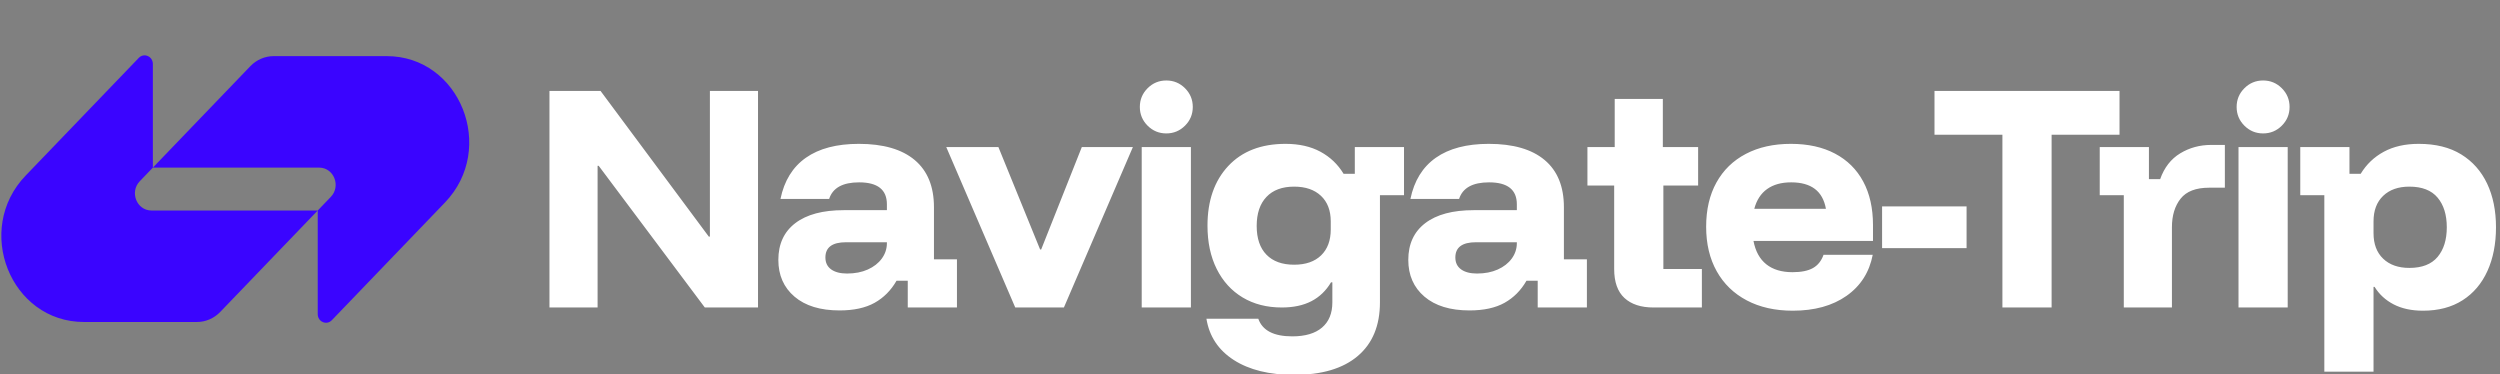 
            <svg data-logo="logo" xmlns="http://www.w3.org/2000/svg" viewBox="0 0 374 56">
                <rect x="0" y="0" width="374" height="56" fill="#808080" stroke="none"/>
                <g id="logogram" transform="translate(0, 7.5)"><path d="M37.455 2.399C38.38 1.436 39.637 0.896 40.945 0.896C46.832 0.896 52.379 0.896 57.843 0.896C68.83 0.896 74.332 14.716 66.563 22.799L49.639 40.405C48.862 41.213 47.533 40.641 47.533 39.497V23.991L49.489 21.956C51.043 20.339 49.943 17.575 47.745 17.575H22.867L37.455 2.399Z" fill="#3A04FF"/><path d="M32.945 39.167C32.02 40.13 30.763 40.67 29.455 40.67C23.568 40.67 18.021 40.67 12.558 40.67C1.57 40.67 -3.932 26.85 3.837 18.767L20.761 1.161C21.538 0.353 22.867 0.926 22.867 2.069L22.867 17.575L20.911 19.61C19.357 21.227 20.457 23.991 22.655 23.991L47.533 23.991L32.945 39.167Z" fill="#3A04FF"/></g>
                <g id="logotype" transform="translate(75, 0)"><path fill="#ffffff" d="M38.40 13.60L38.40 46L30.44 46L14.56 24.80L14.40 24.80L14.40 46L7.20 46L7.20 13.60L14.84 13.60L31.04 35.40L31.20 35.40L31.20 13.60L38.40 13.60ZM50.60 46.44L50.60 46.44Q46.28 46.44 43.86 44.38Q41.44 42.32 41.44 38.88L41.44 38.88Q41.44 35.32 43.98 33.38Q46.52 31.44 51.24 31.44L51.24 31.44L57.68 31.44L57.68 30.56Q57.68 27.28 53.52 27.28L53.52 27.28Q49.84 27.28 49.04 29.76L49.04 29.76L41.76 29.76Q42.60 25.68 45.56 23.60Q48.52 21.52 53.48 21.52L53.48 21.52Q58.96 21.52 61.84 23.94Q64.72 26.36 64.72 31L64.72 31L64.72 38.80L68.16 38.80L68.16 46L60.80 46L60.80 42L59.12 42Q57.88 44.16 55.84 45.30Q53.80 46.44 50.60 46.44ZM51.72 40.92L51.72 40.92Q53.48 40.92 54.82 40.32Q56.16 39.72 56.92 38.68Q57.68 37.64 57.68 36.36L57.68 36.36L57.68 36.24L51.56 36.24Q48.48 36.24 48.48 38.52L48.48 38.52Q48.48 39.68 49.34 40.30Q50.20 40.92 51.72 40.92ZM84.16 46L76.88 46L66.56 22L74.36 22L80.60 37.32L80.76 37.32L86.84 22L94.48 22L84.16 46ZM103.16 46L95.80 46L95.80 22L103.16 22L103.16 46ZM99.48 19.96L99.48 19.96Q97.84 19.96 96.68 18.80Q95.52 17.64 95.52 16L95.52 16Q95.52 14.36 96.68 13.20Q97.84 12.04 99.48 12.04L99.48 12.04Q101.12 12.04 102.28 13.20Q103.44 14.36 103.44 16L103.44 16Q103.44 17.64 102.28 18.80Q101.12 19.96 99.48 19.96ZM118.60 56.08L118.60 56.08Q113.04 56.08 109.58 53.86Q106.12 51.64 105.48 47.68L105.48 47.68L113.24 47.68Q114.16 50.32 118.32 50.32L118.32 50.32Q121.24 50.32 122.78 49Q124.32 47.68 124.32 45.24L124.32 45.24L124.32 42.24L124.12 42.24Q123.00 44.12 121.18 45.06Q119.36 46 116.76 46L116.76 46Q113.40 46 110.90 44.50Q108.40 43 107.02 40.24Q105.64 37.48 105.64 33.76L105.64 33.76Q105.64 28.16 108.74 24.84Q111.84 21.52 117.32 21.52L117.32 21.52Q120.36 21.52 122.54 22.70Q124.72 23.88 126.00 26L126.00 26L127.68 26L127.68 22L135.04 22L135.04 29.20L131.44 29.20L131.44 45.24Q131.44 50.44 128.12 53.26Q124.80 56.08 118.60 56.08ZM118.60 39.60L118.60 39.60Q121.20 39.60 122.64 38.20Q124.08 36.80 124.08 34.32L124.08 34.32L124.08 33.12Q124.08 30.68 122.62 29.30Q121.16 27.92 118.60 27.92L118.60 27.92Q115.92 27.92 114.46 29.46Q113.00 31 113.00 33.80L113.00 33.80Q113.00 36.60 114.46 38.10Q115.92 39.60 118.60 39.60ZM144.84 46.44L144.84 46.44Q140.52 46.44 138.10 44.38Q135.68 42.32 135.68 38.88L135.68 38.88Q135.68 35.32 138.22 33.38Q140.76 31.44 145.48 31.44L145.48 31.44L151.92 31.44L151.92 30.56Q151.92 27.28 147.76 27.28L147.76 27.28Q144.08 27.28 143.28 29.76L143.28 29.76L136.00 29.76Q136.84 25.68 139.80 23.60Q142.76 21.52 147.72 21.52L147.72 21.52Q153.20 21.52 156.08 23.94Q158.96 26.36 158.96 31L158.96 31L158.96 38.80L162.40 38.80L162.40 46L155.04 46L155.04 42L153.36 42Q152.12 44.16 150.08 45.30Q148.04 46.44 144.84 46.44ZM145.96 40.92L145.96 40.92Q147.72 40.92 149.06 40.32Q150.40 39.72 151.16 38.68Q151.92 37.64 151.92 36.36L151.92 36.36L151.92 36.24L145.80 36.24Q142.72 36.24 142.72 38.52L142.72 38.52Q142.72 39.68 143.58 40.30Q144.44 40.92 145.96 40.92ZM179.60 46L172.36 46Q169.56 46 168.02 44.58Q166.48 43.16 166.48 40.24L166.48 40.24L166.48 27.76L162.48 27.76L162.48 22L166.56 22L166.56 14.80L173.76 14.80L173.76 22L179.04 22L179.04 27.76L173.84 27.76L173.84 40.24L179.60 40.24L179.60 46ZM193.20 46.48L193.20 46.48Q189.24 46.48 186.32 44.94Q183.40 43.40 181.82 40.58Q180.24 37.76 180.24 33.92L180.24 33.92Q180.24 30.08 181.78 27.30Q183.32 24.52 186.18 23.02Q189.04 21.52 192.92 21.52L192.92 21.52Q196.76 21.52 199.52 22.98Q202.28 24.44 203.74 27.16Q205.20 29.88 205.20 33.68L205.20 33.68L205.20 36.04L187.32 36.04Q187.76 38.36 189.24 39.54Q190.72 40.72 193.16 40.72L193.16 40.72Q195.12 40.72 196.22 40.10Q197.32 39.48 197.80 38.12L197.80 38.12L205.16 38.12Q204.40 42.04 201.24 44.26Q198.08 46.48 193.20 46.48ZM187.44 31.24L187.44 31.24L198.16 31.24Q197.80 29.24 196.50 28.26Q195.20 27.28 192.96 27.28L192.96 27.28Q190.76 27.28 189.36 28.28Q187.96 29.28 187.44 31.24ZM219.20 37.12L206.56 37.12L206.56 30.88L219.20 30.88L219.20 37.12ZM231.92 20.16L231.92 46L224.56 46L224.56 20.16L214.40 20.16L214.40 13.60L242.08 13.60L242.08 20.16L231.92 20.16ZM249.92 46L242.72 46L242.72 29.20L239.12 29.20L239.12 22L246.48 22L246.48 26.80L248.16 26.80Q249.08 24.20 251.16 22.94Q253.24 21.68 255.80 21.68L255.80 21.68L257.84 21.68L257.84 28.08L255.48 28.08Q252.52 28.08 251.22 29.72Q249.92 31.36 249.92 34L249.92 34L249.92 46ZM267.24 46L259.88 46L259.88 22L267.24 22L267.24 46ZM263.56 19.96L263.56 19.96Q261.92 19.96 260.76 18.80Q259.60 17.64 259.60 16L259.60 16Q259.60 14.36 260.76 13.20Q261.92 12.04 263.56 12.04L263.56 12.04Q265.20 12.04 266.36 13.20Q267.52 14.36 267.52 16L267.52 16Q267.52 17.64 266.36 18.80Q265.20 19.96 263.56 19.96ZM280.08 55.60L272.72 55.60L272.72 29.20L269.12 29.20L269.12 22L276.48 22L276.48 26L278.16 26Q279.44 23.88 281.62 22.70Q283.80 21.52 286.84 21.52L286.84 21.52Q290.64 21.52 293.20 23.10Q295.76 24.68 297.08 27.48Q298.40 30.28 298.40 34L298.40 34Q298.40 37.72 297.12 40.54Q295.84 43.36 293.40 44.92Q290.96 46.48 287.48 46.48L287.48 46.48Q284.92 46.48 283.10 45.54Q281.28 44.60 280.24 42.92L280.24 42.92L280.08 42.92L280.08 55.60ZM285.44 40.08L285.44 40.08Q288.28 40.08 289.66 38.44Q291.04 36.80 291.04 34L291.04 34Q291.04 31.20 289.66 29.56Q288.28 27.92 285.44 27.92L285.44 27.92Q282.96 27.92 281.52 29.30Q280.08 30.68 280.08 33.12L280.08 33.12L280.08 34.88Q280.08 37.32 281.52 38.70Q282.96 40.08 285.44 40.08Z"/></g>
                
            </svg>
        